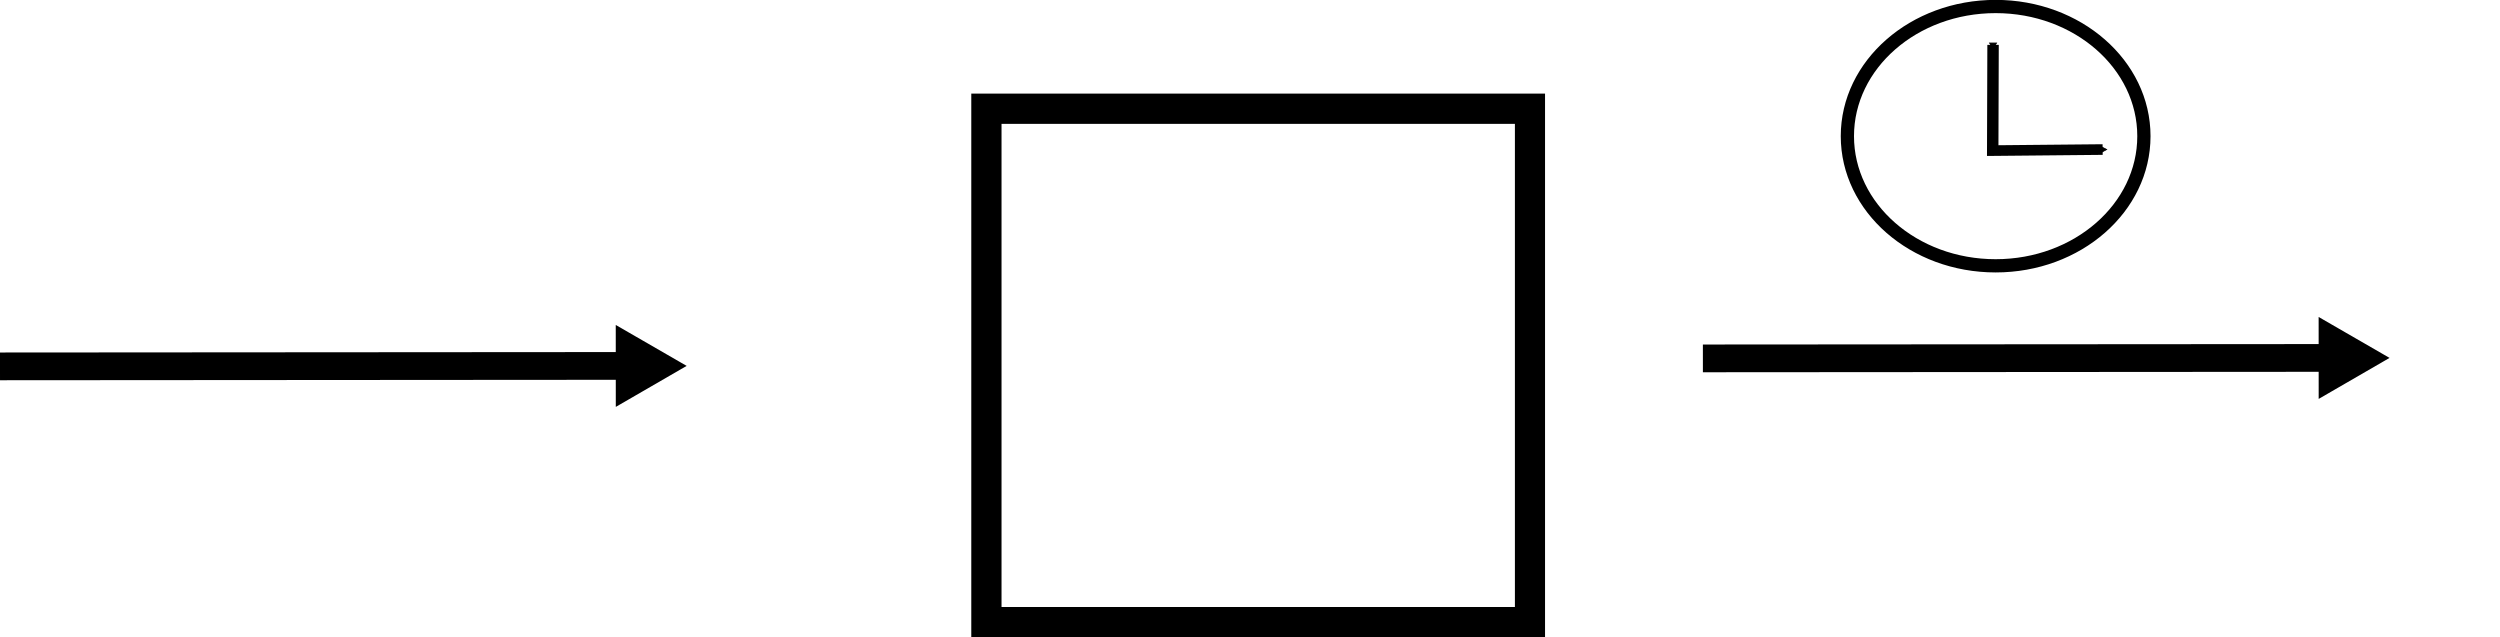 <?xml version="1.0" encoding="UTF-8"?>
<!-- Created with Inkscape (http://www.inkscape.org/) -->
<svg width="21.904mm" height="5.581mm" version="1.1" viewBox="0 0 21.904 5.581" xmlns="http://www.w3.org/2000/svg">
 <defs>
  <marker id="TriangleInS-3" overflow="visible" orient="auto">
   <path transform="scale(-.2)" d="m5.77 0-8.65 5v-10z" fill="context-stroke" fill-rule="evenodd" stroke="context-stroke" stroke-width="1pt"/>
  </marker>
  <marker id="TriangleOutS-0" overflow="visible" orient="auto">
   <path transform="scale(.2)" d="m5.77 0-8.65 5v-10z" fill="context-stroke" fill-rule="evenodd" stroke="context-stroke" stroke-width="1pt"/>
  </marker>
  <marker id="marker2752-0-3-1-2" overflow="visible" orient="auto">
   <path transform="scale(.8)" d="m5.77 0-8.65 5v-10z" fill="context-stroke" fill-rule="evenodd" stroke="context-stroke" stroke-width="1pt"/>
  </marker>
  <marker id="marker2752-0-1-5-9" overflow="visible" orient="auto">
   <path transform="scale(.8)" d="m5.77 0-8.65 5v-10z" fill="context-stroke" fill-rule="evenodd" stroke="context-stroke" stroke-width="1pt"/>
  </marker>
 </defs>
 <g transform="translate(-102.24 -133.16)">
  <path d="m110.75 133.98h5.027v4.763h-5.027zm0.265 0.265v4.233h4.498v-4.233z" stroke-width=".265"/>
  <path d="m102.24 136.37c1.867-1e-3 3.735-3e-3 5.602-4e-3" fill="none" marker-end="url(#marker2752-0-3-1-2)" stroke="#000" stroke-width=".243"/>
  <path d="m117.16 136.3c1.867-1e-3 3.735-3e-3 5.602-4e-3" fill="none" marker-end="url(#marker2752-0-1-5-9)" stroke="#000" stroke-width=".243"/>
  <g transform="translate(14.435 -4.567)">
   <ellipse cx="105.29" cy="138.92" rx="1.299" ry="1.136" fill="none" stroke="#000" stroke-linecap="round" stroke-width=".116"/>
   <g transform="matrix(1.001 0 0 .931 -.228 9.726)">
    <path d="m105.39 137.91c-1e-3 0.332-2e-3 0.663-3e-3 0.995 0.321-3e-3 0.642-7e-3 0.962-0.01" fill="none" marker-end="url(#TriangleOutS-0)" marker-start="url(#TriangleInS-3)" stroke="#000" stroke-width=".1"/>
   </g>
  </g>
 </g>
</svg>
